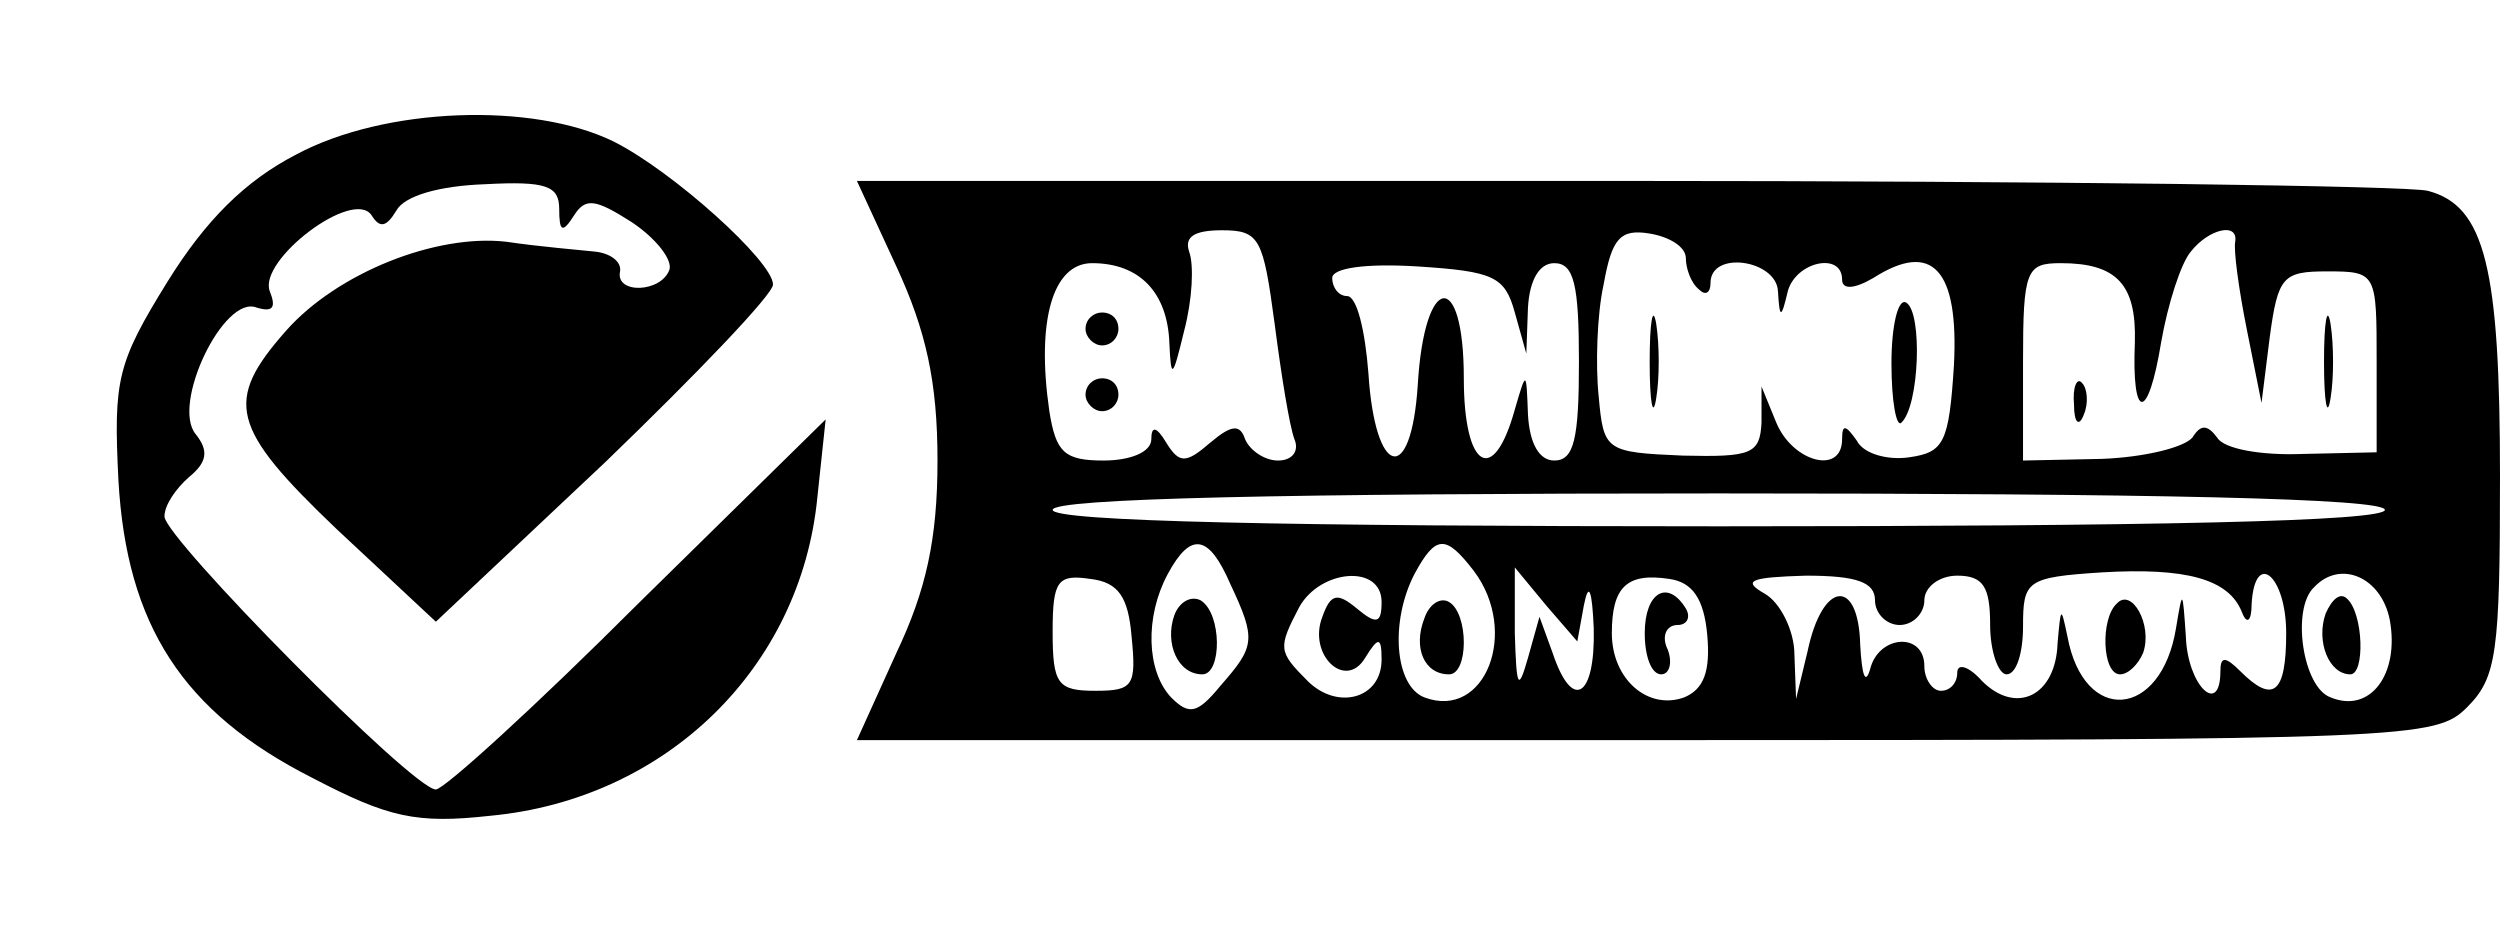 <?xml version="1.0" standalone="no"?>
<!DOCTYPE svg PUBLIC "-//W3C//DTD SVG 20010904//EN"
 "http://www.w3.org/TR/2001/REC-SVG-20010904/DTD/svg10.dtd">
<svg version="1.0" xmlns="http://www.w3.org/2000/svg"
 width="152pt" height="57pt" viewBox="0 0 152 57"
 preserveAspectRatio="xMidYMid meet">

<g transform="translate(0,57) scale(0.1,-0.1)"
fill="#000000" stroke="none">
<path d="M180 476 c-31 -16 -55 -40 -78 -77 -31 -50 -33 -60 -30 -121 5 -88
39 -141 118 -181 46 -24 63 -28 108 -23 107 10 189 90 199 194 l5 47 -114
-112 c-62 -62 -118 -113 -123 -113 -14 0 -165 153 -165 166 0 7 7 17 15 24 11
9 12 16 4 26 -15 18 17 85 37 77 10 -3 12 0 8 10 -7 19 51 63 62 46 5 -8 9 -7
15 3 5 9 26 15 54 16 37 2 45 -1 45 -15 0 -14 2 -15 9 -4 7 11 13 10 35 -4 15
-10 25 -23 23 -29 -5 -14 -33 -15 -30 -1 1 6 -6 11 -15 12 -9 1 -34 3 -54 6
-43 5 -103 -19 -134 -54 -38 -43 -34 -59 31 -121 l60 -56 103 97 c56 54 102
102 102 108 0 14 -61 69 -97 87 -49 24 -139 21 -193 -8z"/>
<path d="M545 408 c18 -39 25 -70 25 -118 0 -48 -7 -79 -25 -117 l-24 -53 479
0 c467 0 481 1 500 20 18 18 20 33 20 140 0 127 -9 165 -44 174 -11 3 -231 6
-488 6 l-467 0 24 -52z m230 -35 c4 -31 9 -62 12 -70 3 -7 -1 -13 -10 -13 -8
0 -17 6 -20 13 -3 9 -8 9 -21 -2 -15 -13 -19 -13 -27 0 -6 10 -9 10 -9 2 0 -8
-13 -13 -29 -13 -24 0 -29 5 -33 30 -8 55 2 90 26 90 29 0 46 -18 47 -49 1
-22 2 -21 9 8 5 19 6 40 3 48 -3 9 3 13 20 13 23 0 25 -5 32 -57z m250 40 c0
-6 3 -15 8 -19 4 -4 7 -2 7 4 0 20 40 14 41 -5 1 -17 2 -17 6 0 5 18 33 24 33
7 0 -6 7 -6 19 1 36 23 52 5 49 -53 -3 -47 -6 -53 -27 -56 -13 -2 -28 2 -32
10 -7 10 -9 10 -9 1 0 -22 -30 -14 -40 10 l-9 22 0 -22 c-1 -19 -6 -21 -48
-20 -47 2 -48 3 -51 36 -2 19 -1 50 3 68 5 28 10 34 28 31 12 -2 22 -8 22 -15z
m334 10 c-1 -5 2 -28 7 -53 l9 -45 5 40 c5 37 8 40 35 40 30 0 30 -1 30 -55
l0 -55 -45 -1 c-25 -1 -48 3 -52 10 -6 8 -10 8 -15 0 -5 -6 -29 -12 -55 -13
l-48 -1 0 60 c0 56 2 60 23 60 34 0 46 -13 45 -48 -2 -48 8 -49 16 0 4 23 12
48 18 55 11 14 29 18 27 6z m-438 -43 l7 -25 1 28 c1 17 7 27 16 27 12 0 15
-13 15 -60 0 -47 -3 -60 -15 -60 -9 0 -15 10 -16 28 -1 27 -1 27 -8 3 -13 -47
-31 -36 -31 19 0 67 -24 64 -28 -4 -4 -62 -26 -56 -30 7 -2 26 -7 47 -13 47
-5 0 -9 5 -9 11 0 6 20 9 52 7 46 -3 53 -6 59 -28z m529 -120 c0 -7 -142 -10
-405 -10 -263 0 -405 3 -405 10 0 7 142 10 405 10 263 0 405 -3 405 -10z
m-702 -45 c16 -34 15 -38 -6 -62 -14 -17 -19 -18 -30 -7 -15 16 -16 49 -2 75
14 26 25 24 38 -6z m148 8 c28 -37 7 -91 -30 -77 -18 7 -21 46 -6 75 13 24 19
24 36 2z m467 -25 c3 -8 6 -6 6 5 2 33 21 17 21 -18 0 -37 -8 -43 -28 -23 -9
9 -12 9 -12 0 0 -28 -20 -9 -21 21 -2 29 -2 29 -6 5 -9 -55 -56 -59 -66 -5 -4
19 -4 18 -6 -4 -1 -32 -25 -44 -46 -23 -8 9 -15 11 -15 5 0 -6 -4 -11 -10 -11
-5 0 -10 7 -10 15 0 21 -28 19 -33 -2 -3 -10 -5 -3 -6 15 -1 41 -23 39 -32 -4
l-7 -29 -1 27 c0 15 -9 32 -18 37 -14 8 -9 10 25 11 31 0 42 -4 42 -15 0 -8 7
-15 15 -15 8 0 15 7 15 15 0 8 9 15 20 15 16 0 20 -7 20 -30 0 -16 5 -30 10
-30 6 0 10 13 10 29 0 28 2 30 48 33 51 3 77 -4 85 -24z m-675 -15 c3 -30 1
-33 -22 -33 -23 0 -26 4 -26 36 0 31 3 35 23 32 17 -2 23 -11 25 -35z m152 21
c0 -13 -3 -14 -15 -4 -12 10 -16 9 -21 -5 -9 -23 14 -45 26 -25 8 13 10 13 10
-1 0 -24 -27 -31 -45 -13 -18 18 -18 20 -5 45 13 23 50 26 50 3z m123 -2 c3
15 5 9 6 -14 1 -42 -13 -51 -25 -15 l-8 22 -7 -25 c-6 -21 -7 -18 -8 15 l0 40
19 -23 19 -22 4 22z m75 -18 c2 -22 -2 -33 -14 -38 -22 -8 -44 11 -44 39 0 28
9 37 35 33 14 -2 21 -12 23 -34z m415 9 c6 -33 -12 -57 -36 -47 -17 6 -24 54
-10 67 16 17 41 6 46 -20z"/>
<path d="M660 370 c0 -5 5 -10 10 -10 6 0 10 5 10 10 0 6 -4 10 -10 10 -5 0
-10 -4 -10 -10z"/>
<path d="M660 330 c0 -5 5 -10 10 -10 6 0 10 5 10 10 0 6 -4 10 -10 10 -5 0
-10 -4 -10 -10z"/>
<path d="M1003 350 c0 -25 2 -35 4 -22 2 12 2 32 0 45 -2 12 -4 2 -4 -23z"/>
<path d="M1150 349 c0 -23 3 -39 6 -36 11 10 13 67 3 73 -5 3 -9 -14 -9 -37z"/>
<path d="M1413 350 c0 -25 2 -35 4 -22 2 12 2 32 0 45 -2 12 -4 2 -4 -23z"/>
<path d="M1261 324 c0 -11 3 -14 6 -6 3 7 2 16 -1 19 -3 4 -6 -2 -5 -13z"/>
<path d="M714 196 c-6 -17 2 -36 17 -36 12 0 12 37 -1 45 -6 3 -13 -1 -16 -9z"/>
<path d="M866 194 c-7 -18 0 -34 15 -34 12 0 12 37 0 44 -5 3 -12 -1 -15 -10z"/>
<path d="M1287 203 c-10 -9 -9 -43 2 -43 5 0 11 6 14 13 6 17 -7 40 -16 30z"/>
<path d="M1000 185 c0 -14 4 -25 10 -25 5 0 7 7 4 15 -4 8 -1 15 6 15 6 0 8 5
5 10 -11 18 -25 10 -25 -15z"/>
<path d="M1414 197 c-6 -17 2 -37 15 -37 9 0 8 37 -2 46 -4 4 -9 0 -13 -9z"/>
</g>
</svg>
